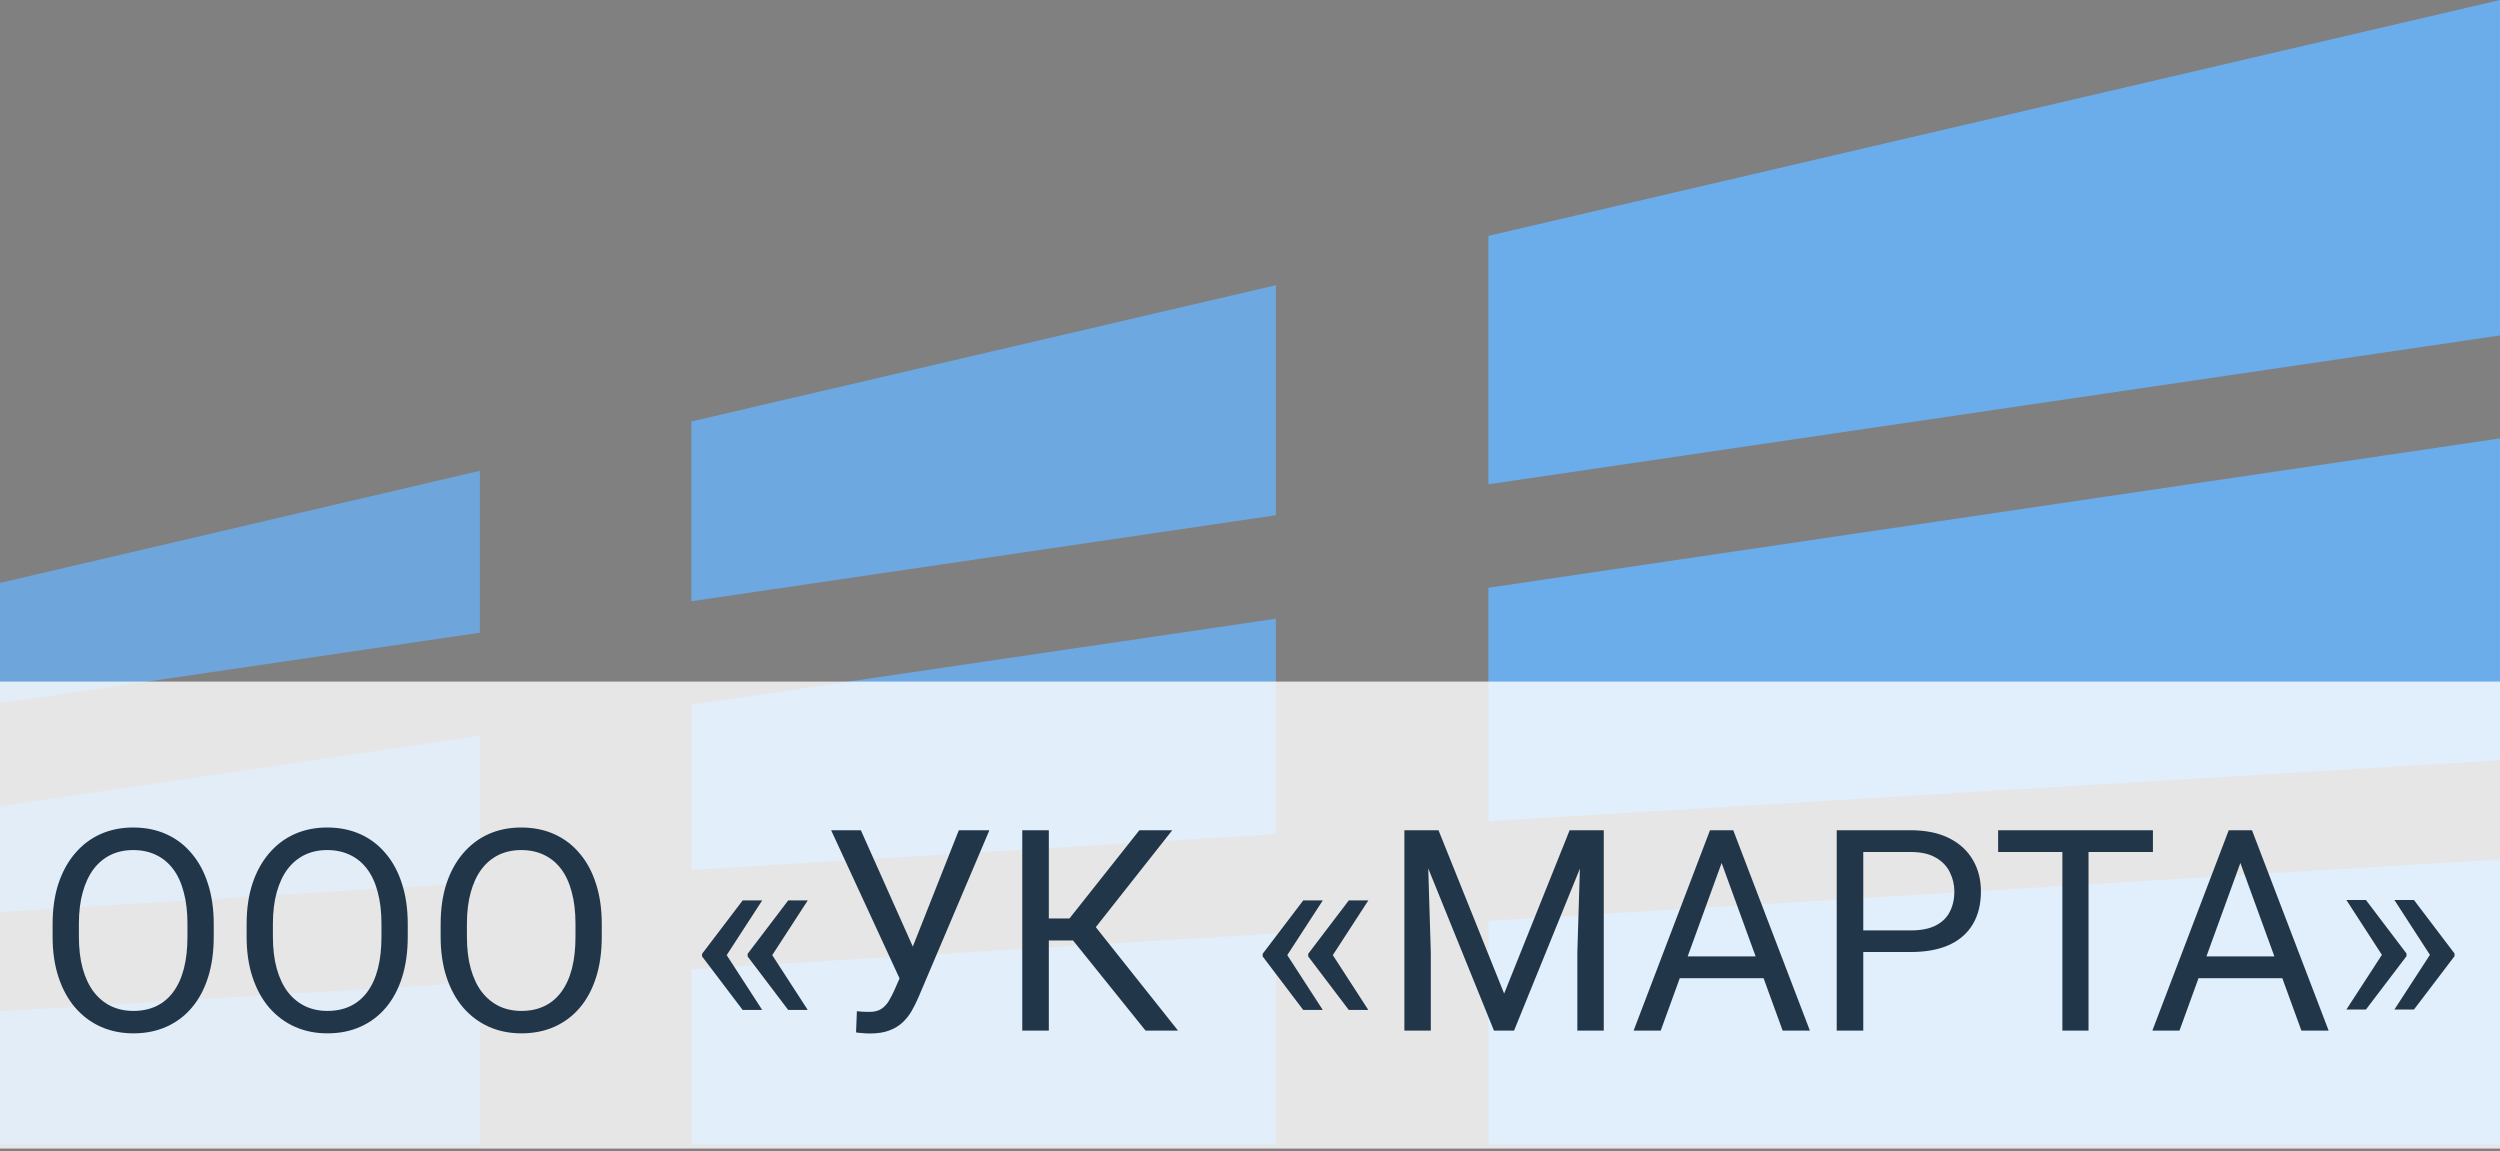 <svg width="621" height="286" viewBox="0 0 621 286" fill="none" xmlns="http://www.w3.org/2000/svg">
  <rect x="0" y="0" width="621" height="286" fill="#808080" stroke="none"/>
  <path fill-rule="evenodd" clip-rule="evenodd" d="M171.727 175.05L316.936 153.679V207.227L171.727 216.111V175.05Z"
    fill="#6BACEA" fill-opacity="0.9" />
  <path fill-rule="evenodd" clip-rule="evenodd" d="M171.727 104.694L316.936 70.836V127.986L171.727 149.357V104.694Z"
    fill="#6BACEA" fill-opacity="0.9" />
  <path fill-rule="evenodd" clip-rule="evenodd" d="M0 174.69V144.794L119.205 116.94V157.161L0 174.69Z" fill="#6BACEA"
    fill-opacity="0.85" />
  <path fill-rule="evenodd" clip-rule="evenodd" d="M0 226.557V200.263L119.205 182.734V219.233L0 226.557Z" fill="#6BACEA"
    fill-opacity="0.85" />
  <path fill-rule="evenodd" clip-rule="evenodd" d="M119.205 284.306H0V251.169L119.205 243.965V284.306Z" fill="#6BACEA"
    fill-opacity="0.85" />
  <path fill-rule="evenodd" clip-rule="evenodd" d="M316.936 284.306H171.727V240.724L316.936 231.839V284.306Z"
    fill="#6BACEA" fill-opacity="0.9" />
  <path fill-rule="evenodd" clip-rule="evenodd" d="M621 213.47V284.306H369.716V228.718L621 213.47Z" fill="#6BACEA" />
  <path fill-rule="evenodd" clip-rule="evenodd" d="M621 108.896V188.857L369.716 203.985V145.995L621 108.896Z"
    fill="#6BACEA" />
  <path fill-rule="evenodd" clip-rule="evenodd" d="M621 0V83.323L369.716 120.302V58.59L621 0Z" fill="#6BACEA" />
  <rect y="169.306" width="621" height="116" fill="white" fill-opacity="0.8" />
  <path
    d="M53.092 229.545V232.689C53.092 236.426 52.625 239.776 51.69 242.738C50.756 245.701 49.412 248.218 47.657 250.292C45.903 252.366 43.795 253.949 41.334 255.043C38.896 256.137 36.161 256.684 33.131 256.684C30.191 256.684 27.491 256.137 25.03 255.043C22.592 253.949 20.473 252.366 18.673 250.292C16.895 248.218 15.517 245.701 14.537 242.738C13.557 239.776 13.067 236.426 13.067 232.689V229.545C13.067 225.808 13.546 222.47 14.503 219.53C15.483 216.568 16.861 214.05 18.639 211.977C20.416 209.88 22.524 208.285 24.962 207.191C27.423 206.098 30.123 205.551 33.062 205.551C36.093 205.551 38.828 206.098 41.266 207.191C43.727 208.285 45.834 209.88 47.589 211.977C49.366 214.05 50.722 216.568 51.656 219.53C52.613 222.47 53.092 225.808 53.092 229.545ZM46.563 232.689V229.477C46.563 226.514 46.256 223.894 45.641 221.615C45.048 219.337 44.171 217.423 43.009 215.873C41.847 214.324 40.422 213.15 38.736 212.353C37.073 211.555 35.182 211.156 33.062 211.156C31.012 211.156 29.155 211.555 27.491 212.353C25.851 213.15 24.438 214.324 23.253 215.873C22.091 217.423 21.191 219.337 20.553 221.615C19.915 223.894 19.596 226.514 19.596 229.477V232.689C19.596 235.674 19.915 238.318 20.553 240.619C21.191 242.898 22.102 244.823 23.287 246.396C24.495 247.945 25.919 249.118 27.56 249.916C29.223 250.714 31.08 251.112 33.131 251.112C35.273 251.112 37.175 250.714 38.839 249.916C40.502 249.118 41.904 247.945 43.043 246.396C44.205 244.823 45.082 242.898 45.675 240.619C46.267 238.318 46.563 235.674 46.563 232.689ZM101.285 229.545V232.689C101.285 236.426 100.818 239.776 99.884 242.738C98.95 245.701 97.605 248.218 95.851 250.292C94.096 252.366 91.988 253.949 89.527 255.043C87.089 256.137 84.355 256.684 81.324 256.684C78.385 256.684 75.685 256.137 73.224 255.043C70.785 253.949 68.666 252.366 66.866 250.292C65.089 248.218 63.71 245.701 62.73 242.738C61.751 239.776 61.261 236.426 61.261 232.689V229.545C61.261 225.808 61.739 222.47 62.696 219.53C63.676 216.568 65.055 214.05 66.832 211.977C68.609 209.88 70.717 208.285 73.155 207.191C75.616 206.098 78.316 205.551 81.256 205.551C84.287 205.551 87.021 206.098 89.459 207.191C91.92 208.285 94.028 209.88 95.782 211.977C97.56 214.05 98.915 216.568 99.85 219.53C100.807 222.47 101.285 225.808 101.285 229.545ZM94.757 232.689V229.477C94.757 226.514 94.449 223.894 93.834 221.615C93.242 219.337 92.364 217.423 91.202 215.873C90.04 214.324 88.616 213.15 86.93 212.353C85.266 211.555 83.375 211.156 81.256 211.156C79.205 211.156 77.348 211.555 75.685 212.353C74.044 213.15 72.631 214.324 71.446 215.873C70.284 217.423 69.384 219.337 68.746 221.615C68.108 223.894 67.789 226.514 67.789 229.477V232.689C67.789 235.674 68.108 238.318 68.746 240.619C69.384 242.898 70.296 244.823 71.481 246.396C72.688 247.945 74.112 249.118 75.753 249.916C77.416 250.714 79.273 251.112 81.324 251.112C83.466 251.112 85.369 250.714 87.032 249.916C88.696 249.118 90.097 247.945 91.236 246.396C92.398 244.823 93.276 242.898 93.868 240.619C94.461 238.318 94.757 235.674 94.757 232.689ZM149.479 229.545V232.689C149.479 236.426 149.011 239.776 148.077 242.738C147.143 245.701 145.799 248.218 144.044 250.292C142.289 252.366 140.182 253.949 137.721 255.043C135.283 256.137 132.548 256.684 129.518 256.684C126.578 256.684 123.878 256.137 121.417 255.043C118.979 253.949 116.86 252.366 115.06 250.292C113.282 248.218 111.904 245.701 110.924 242.738C109.944 239.776 109.454 236.426 109.454 232.689V229.545C109.454 225.808 109.933 222.47 110.89 219.53C111.869 216.568 113.248 214.05 115.025 211.977C116.803 209.88 118.91 208.285 121.349 207.191C123.81 206.098 126.51 205.551 129.449 205.551C132.48 205.551 135.214 206.098 137.652 207.191C140.113 208.285 142.221 209.88 143.976 211.977C145.753 214.05 147.109 216.568 148.043 219.53C149 222.47 149.479 225.808 149.479 229.545ZM142.95 232.689V229.477C142.95 226.514 142.643 223.894 142.027 221.615C141.435 219.337 140.558 217.423 139.396 215.873C138.233 214.324 136.809 213.15 135.123 212.353C133.46 211.555 131.568 211.156 129.449 211.156C127.398 211.156 125.541 211.555 123.878 212.353C122.237 213.15 120.825 214.324 119.64 215.873C118.478 217.423 117.577 219.337 116.939 221.615C116.301 223.894 115.982 226.514 115.982 229.477V232.689C115.982 235.674 116.301 238.318 116.939 240.619C117.577 242.898 118.489 244.823 119.674 246.396C120.882 247.945 122.306 249.118 123.946 249.916C125.61 250.714 127.467 251.112 129.518 251.112C131.66 251.112 133.562 250.714 135.226 249.916C136.889 249.118 138.29 247.945 139.43 246.396C140.592 244.823 141.469 242.898 142.062 240.619C142.654 238.318 142.95 235.674 142.95 232.689ZM189.332 223.666L180.411 237.406L174.396 237.372V236.928L184.479 223.666H189.332ZM180.411 237.099L189.332 250.873H184.479L174.396 237.577V237.133L180.411 237.099ZM200.646 223.666L191.725 237.406L185.709 237.372V236.928L195.792 223.666H200.646ZM191.725 237.099L200.646 250.873H195.792L185.709 237.577V237.133L191.725 237.099ZM225.016 239.491L238.175 206.234H245.763L228.16 247.694C227.659 248.856 227.101 249.984 226.485 251.078C225.87 252.149 225.118 253.106 224.229 253.949C223.341 254.792 222.236 255.465 220.914 255.966C219.615 256.467 217.997 256.718 216.061 256.718C215.514 256.718 214.864 256.684 214.112 256.615C213.36 256.57 212.87 256.513 212.643 256.444L212.848 251.181C213.098 251.226 213.588 251.272 214.317 251.317C215.047 251.34 215.582 251.352 215.924 251.352C217.223 251.352 218.248 251.09 219 250.565C219.752 250.041 220.356 249.381 220.812 248.583C221.29 247.763 221.723 246.931 222.11 246.088L225.016 239.491ZM213.839 206.234L227.682 237.235L229.322 243.354L223.785 243.764L206.456 206.234H213.839ZM260.528 206.234V256H253.932V206.234H260.528ZM291.188 206.234L269.586 233.612H257.896L256.871 228.144H265.655L283.019 206.234H291.188ZM284.557 256L265.86 232.758L269.552 226.981L292.623 256H284.557ZM328.58 223.666L319.659 237.406L313.644 237.372V236.928L323.727 223.666H328.58ZM319.659 237.099L328.58 250.873H323.727L313.644 237.577V237.133L319.659 237.099ZM339.894 223.666L330.973 237.406L324.957 237.372V236.928L335.04 223.666H339.894ZM330.973 237.099L339.894 250.873H335.04L324.957 237.577V237.133L330.973 237.099ZM350.934 206.234H357.325L373.629 246.806L389.898 206.234H396.324L376.09 256H371.1L350.934 206.234ZM348.849 206.234H354.488L355.411 236.586V256H348.849V206.234ZM392.735 206.234H398.375V256H391.812V236.586L392.735 206.234ZM429 210.644L412.525 256H405.792L424.762 206.234H429.103L429 210.644ZM442.809 256L426.3 210.644L426.197 206.234H430.538L449.576 256H442.809ZM441.954 237.577V242.978H413.995V237.577H441.954ZM474.596 236.483H461.3V231.117H474.596C477.171 231.117 479.256 230.707 480.851 229.887C482.446 229.066 483.608 227.927 484.337 226.469C485.089 225.01 485.465 223.347 485.465 221.479C485.465 219.77 485.089 218.163 484.337 216.659C483.608 215.155 482.446 213.948 480.851 213.036C479.256 212.102 477.171 211.635 474.596 211.635H462.838V256H456.241V206.234H474.596C478.355 206.234 481.534 206.884 484.132 208.183C486.729 209.481 488.701 211.282 490.045 213.583C491.389 215.862 492.062 218.471 492.062 221.41C492.062 224.6 491.389 227.323 490.045 229.579C488.701 231.835 486.729 233.555 484.132 234.74C481.534 235.902 478.355 236.483 474.596 236.483ZM518.79 206.234V256H512.296V206.234H518.79ZM534.786 206.234V211.635H496.334V206.234H534.786ZM557.857 210.644L541.383 256H534.649L553.619 206.234H557.96L557.857 210.644ZM571.666 256L555.157 210.644L555.055 206.234H559.396L578.434 256H571.666ZM570.812 237.577V242.978H542.853V237.577H570.812ZM582.843 250.771L591.764 237.03L597.779 237.064V237.509L587.696 250.771H582.843ZM582.843 223.563H587.696L597.779 236.859V237.304L591.764 237.338L582.843 223.563ZM594.771 250.771L603.692 237.03L609.708 237.064V237.509L599.625 250.771H594.771ZM594.771 223.563H599.625L609.708 236.859V237.304L603.692 237.338L594.771 223.563Z"
    fill="#22364A" />
</svg>
